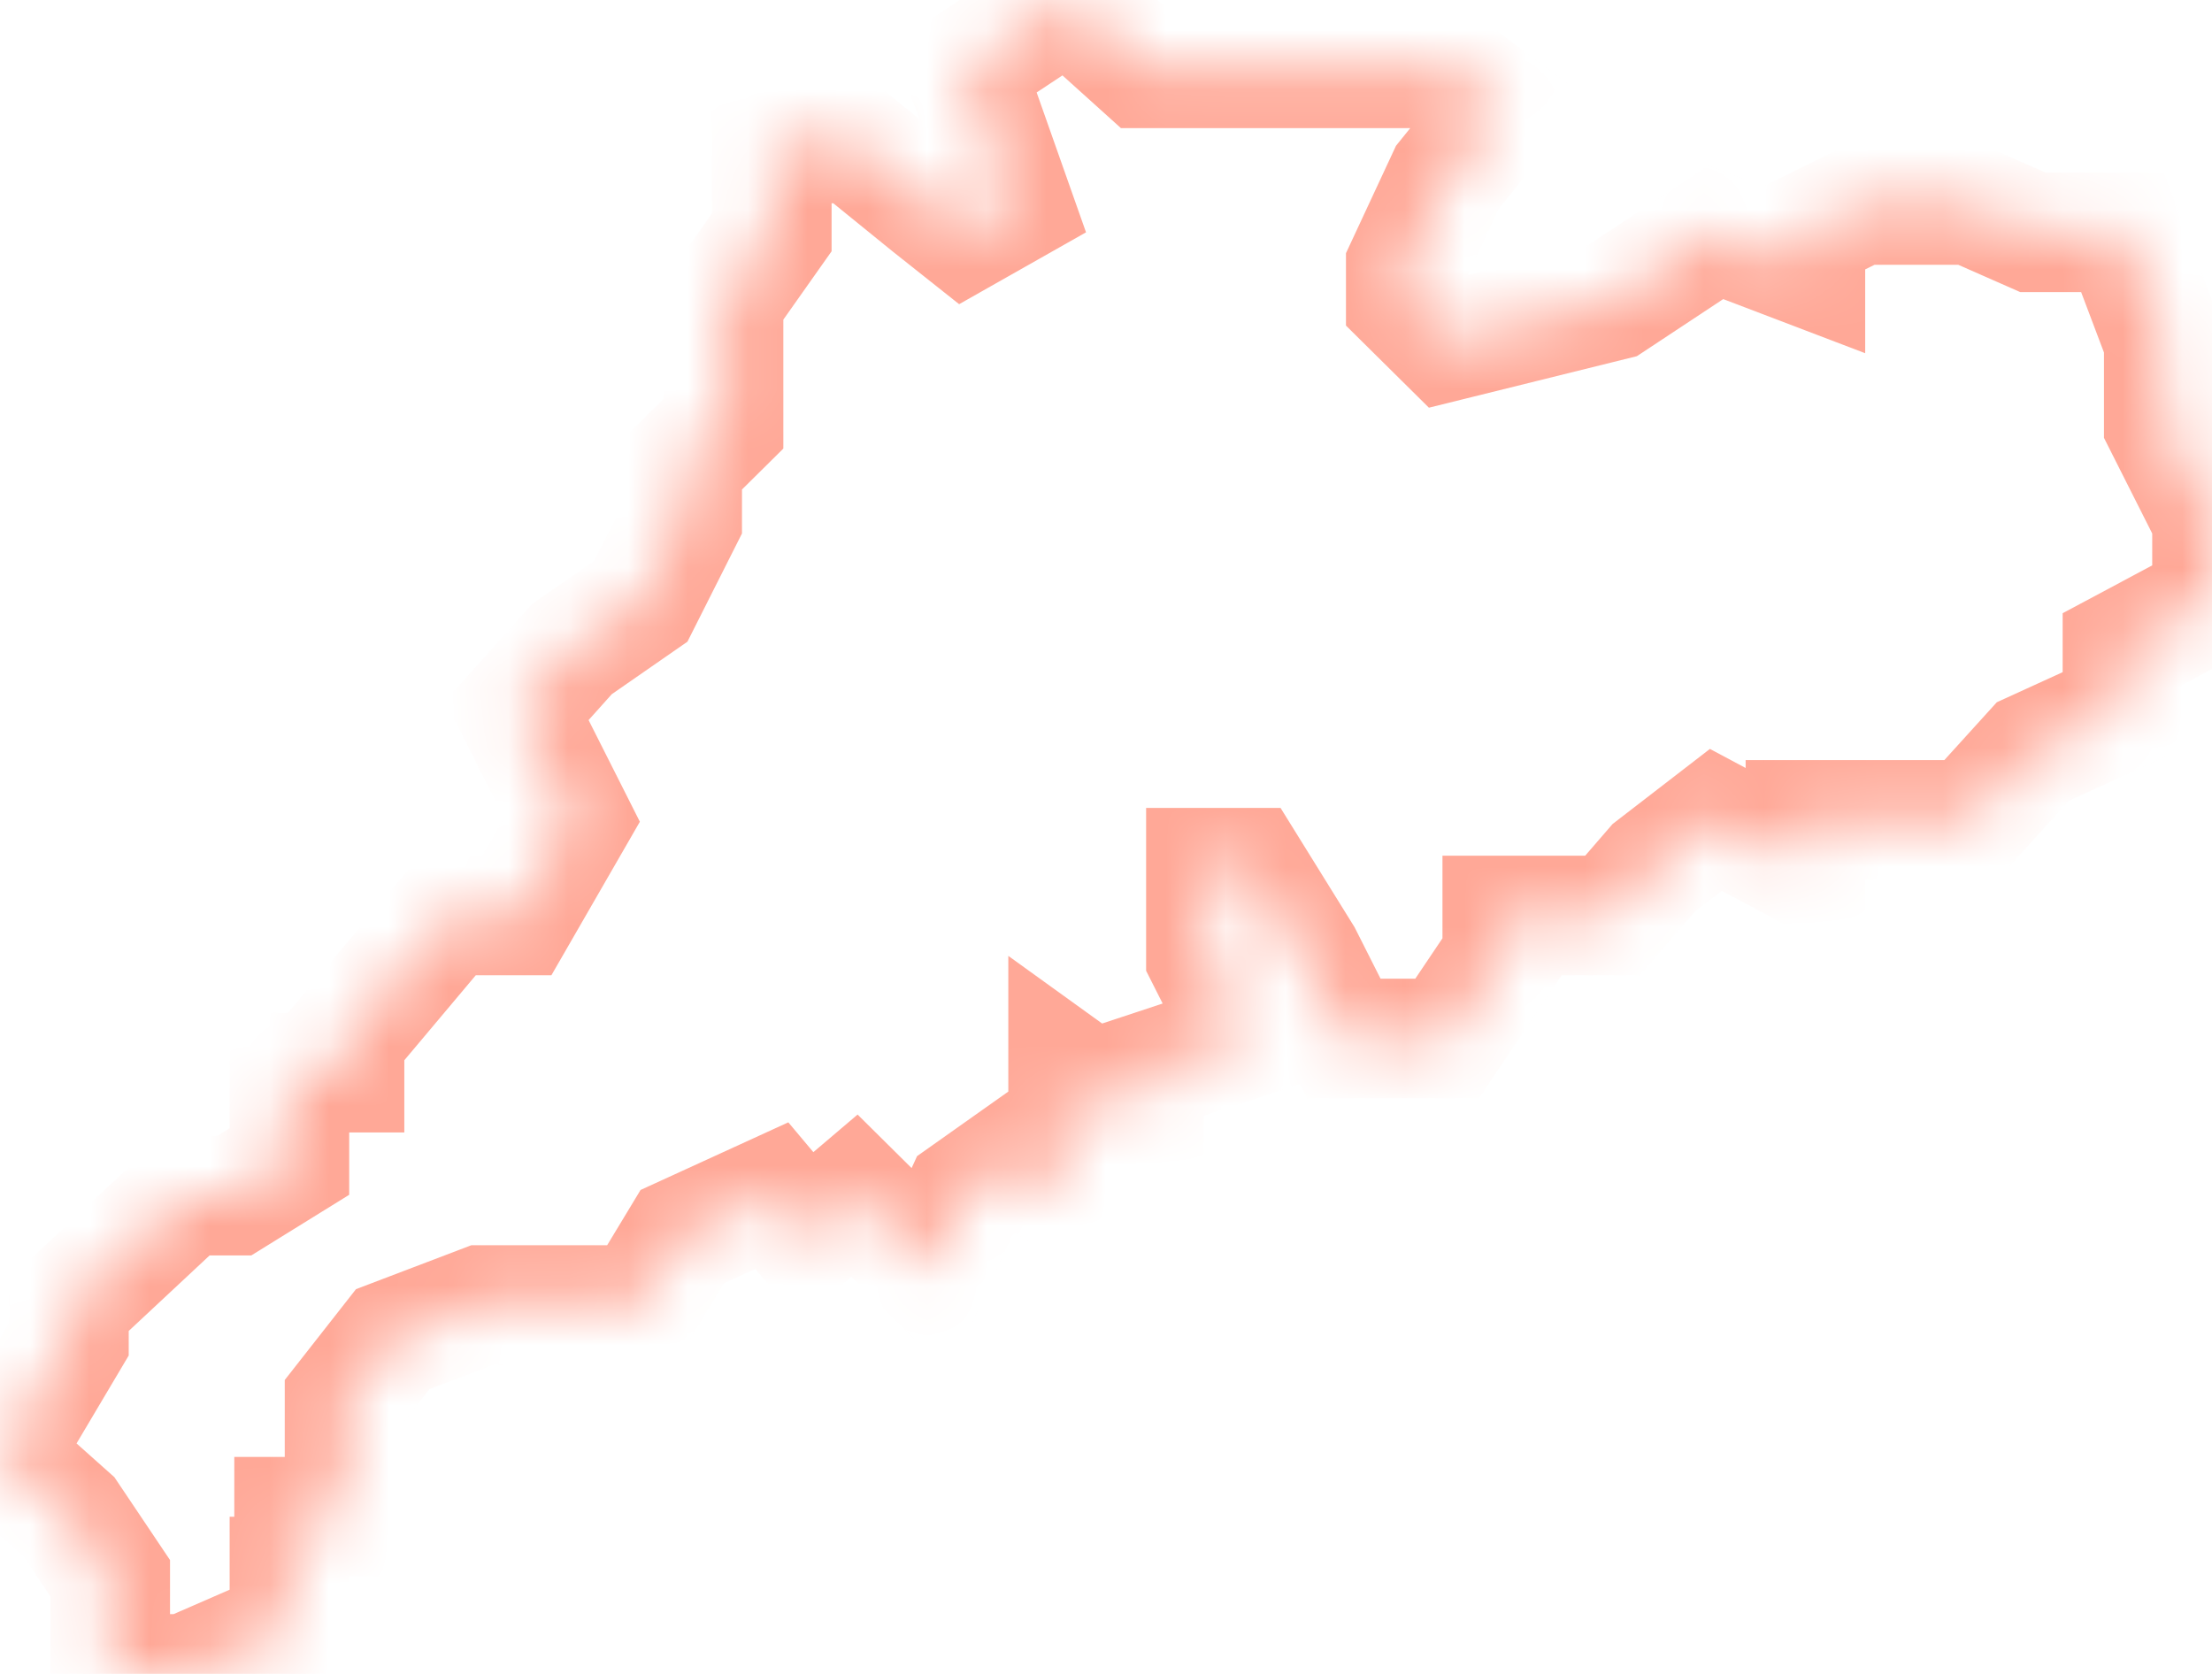 ﻿<?xml version="1.0" encoding="utf-8"?>
<svg version="1.1" xmlns:xlink="http://www.w3.org/1999/xlink" width="37px" height="28px" xmlns="http://www.w3.org/2000/svg">
  <defs>
    <mask fill="white" id="clip1269">
      <path d="M 12.103 7.086  L 12.103 5.029  L 12.91 3.886  L 12.91 2.4  L 14.293 2.4  L 15.561 3.429  L 16.137 3.886  L 16.944 3.429  L 16.137 1.143  L 17.866 0  L 19.134 1.143  L 20.863 1.143  L 21.785 1.143  L 22.477 1.143  L 24.206 1.143  L 25.128 1.829  L 24.206 2.971  L 23.514 4.457  L 23.514 5.029  L 24.206 5.714  L 26.972 5.029  L 28.701 3.886  L 30.199 4.457  L 30.199 3.886  L 31.121 3.429  L 32.966 3.429  L 34.003 3.886  L 35.502 3.886  L 36.193 5.714  L 36.193 7.086  L 37 8.686  L 37 10.057  L 35.502 10.857  L 35.502 11.886  L 34.003 12.571  L 32.966 13.714  L 31.121 13.714  L 30.199 13.714  L 30.199 14.514  L 28.701 13.714  L 27.664 14.514  L 26.972 15.314  L 25.128 15.314  L 25.128 16  L 24.206 17.371  L 22.477 17.371  L 21.785 16  L 20.863 14.514  L 20.171 14.514  L 20.171 15.314  L 20.171 16  L 20.863 17.371  L 20.586 17.463  L 19.134 17.943  L 19.134 18.857  L 17.866 17.943  L 17.866 18.857  L 17.866 20  L 16.944 19.429  L 16.137 20  L 15.561 21.257  L 14.293 20  L 13.486 20.686  L 12.91 20  L 11.411 20.686  L 10.72 21.829  L 9.567 21.829  L 8.069 21.829  L 6.57 22.4  L 5.763 23.429  L 5.763 25.371  L 4.841 25.371  L 3.919 25.371  L 4.841 25.371  L 4.841 26.4  L 4.841 27.247  L 3.112 28  L 1.844 28  L 1.844 26.4  L 1.153 25.371  L 0 24.343  L 1.153 22.4  L 1.153 21.829  L 3.112 20  L 3.919 20  L 4.841 19.429  L 4.841 17.943  L 5.763 17.943  L 5.763 17.371  L 7.492 15.314  L 8.645 15.314  L 9.567 13.714  L 8.645 11.886  L 9.567 10.857  L 10.72 10.057  L 11.411 8.686  L 11.411 7.771  L 12.103 7.086  Z " fill-rule="evenodd" />
    </mask>
  </defs>
  <g transform="matrix(1 0 0 1 -1284 -730 )">
    <path d="M 12.103 7.086  L 12.103 5.029  L 12.91 3.886  L 12.91 2.4  L 14.293 2.4  L 15.561 3.429  L 16.137 3.886  L 16.944 3.429  L 16.137 1.143  L 17.866 0  L 19.134 1.143  L 20.863 1.143  L 21.785 1.143  L 22.477 1.143  L 24.206 1.143  L 25.128 1.829  L 24.206 2.971  L 23.514 4.457  L 23.514 5.029  L 24.206 5.714  L 26.972 5.029  L 28.701 3.886  L 30.199 4.457  L 30.199 3.886  L 31.121 3.429  L 32.966 3.429  L 34.003 3.886  L 35.502 3.886  L 36.193 5.714  L 36.193 7.086  L 37 8.686  L 37 10.057  L 35.502 10.857  L 35.502 11.886  L 34.003 12.571  L 32.966 13.714  L 31.121 13.714  L 30.199 13.714  L 30.199 14.514  L 28.701 13.714  L 27.664 14.514  L 26.972 15.314  L 25.128 15.314  L 25.128 16  L 24.206 17.371  L 22.477 17.371  L 21.785 16  L 20.863 14.514  L 20.171 14.514  L 20.171 15.314  L 20.171 16  L 20.863 17.371  L 20.586 17.463  L 19.134 17.943  L 19.134 18.857  L 17.866 17.943  L 17.866 18.857  L 17.866 20  L 16.944 19.429  L 16.137 20  L 15.561 21.257  L 14.293 20  L 13.486 20.686  L 12.91 20  L 11.411 20.686  L 10.72 21.829  L 9.567 21.829  L 8.069 21.829  L 6.57 22.4  L 5.763 23.429  L 5.763 25.371  L 4.841 25.371  L 3.919 25.371  L 4.841 25.371  L 4.841 26.4  L 4.841 27.247  L 3.112 28  L 1.844 28  L 1.844 26.4  L 1.153 25.371  L 0 24.343  L 1.153 22.4  L 1.153 21.829  L 3.112 20  L 3.919 20  L 4.841 19.429  L 4.841 17.943  L 5.763 17.943  L 5.763 17.371  L 7.492 15.314  L 8.645 15.314  L 9.567 13.714  L 8.645 11.886  L 9.567 10.857  L 10.72 10.057  L 11.411 8.686  L 11.411 7.771  L 12.103 7.086  Z " fill-rule="nonzero" fill="#ffffff" stroke="none" fill-opacity="0" transform="matrix(1 0 0 1 1284 730 )" />
    <path d="M 12.103 7.086  L 12.103 5.029  L 12.91 3.886  L 12.91 2.4  L 14.293 2.4  L 15.561 3.429  L 16.137 3.886  L 16.944 3.429  L 16.137 1.143  L 17.866 0  L 19.134 1.143  L 20.863 1.143  L 21.785 1.143  L 22.477 1.143  L 24.206 1.143  L 25.128 1.829  L 24.206 2.971  L 23.514 4.457  L 23.514 5.029  L 24.206 5.714  L 26.972 5.029  L 28.701 3.886  L 30.199 4.457  L 30.199 3.886  L 31.121 3.429  L 32.966 3.429  L 34.003 3.886  L 35.502 3.886  L 36.193 5.714  L 36.193 7.086  L 37 8.686  L 37 10.057  L 35.502 10.857  L 35.502 11.886  L 34.003 12.571  L 32.966 13.714  L 31.121 13.714  L 30.199 13.714  L 30.199 14.514  L 28.701 13.714  L 27.664 14.514  L 26.972 15.314  L 25.128 15.314  L 25.128 16  L 24.206 17.371  L 22.477 17.371  L 21.785 16  L 20.863 14.514  L 20.171 14.514  L 20.171 15.314  L 20.171 16  L 20.863 17.371  L 20.586 17.463  L 19.134 17.943  L 19.134 18.857  L 17.866 17.943  L 17.866 18.857  L 17.866 20  L 16.944 19.429  L 16.137 20  L 15.561 21.257  L 14.293 20  L 13.486 20.686  L 12.91 20  L 11.411 20.686  L 10.72 21.829  L 9.567 21.829  L 8.069 21.829  L 6.57 22.4  L 5.763 23.429  L 5.763 25.371  L 4.841 25.371  L 3.919 25.371  L 4.841 25.371  L 4.841 26.4  L 4.841 27.247  L 3.112 28  L 1.844 28  L 1.844 26.4  L 1.153 25.371  L 0 24.343  L 1.153 22.4  L 1.153 21.829  L 3.112 20  L 3.919 20  L 4.841 19.429  L 4.841 17.943  L 5.763 17.943  L 5.763 17.371  L 7.492 15.314  L 8.645 15.314  L 9.567 13.714  L 8.645 11.886  L 9.567 10.857  L 10.72 10.057  L 11.411 8.686  L 11.411 7.771  L 12.103 7.086  Z " stroke-width="2" stroke="#ffa897" fill="none" transform="matrix(1 0 0 1 1284 730 )" mask="url(#clip1269)" />
  </g>
</svg>